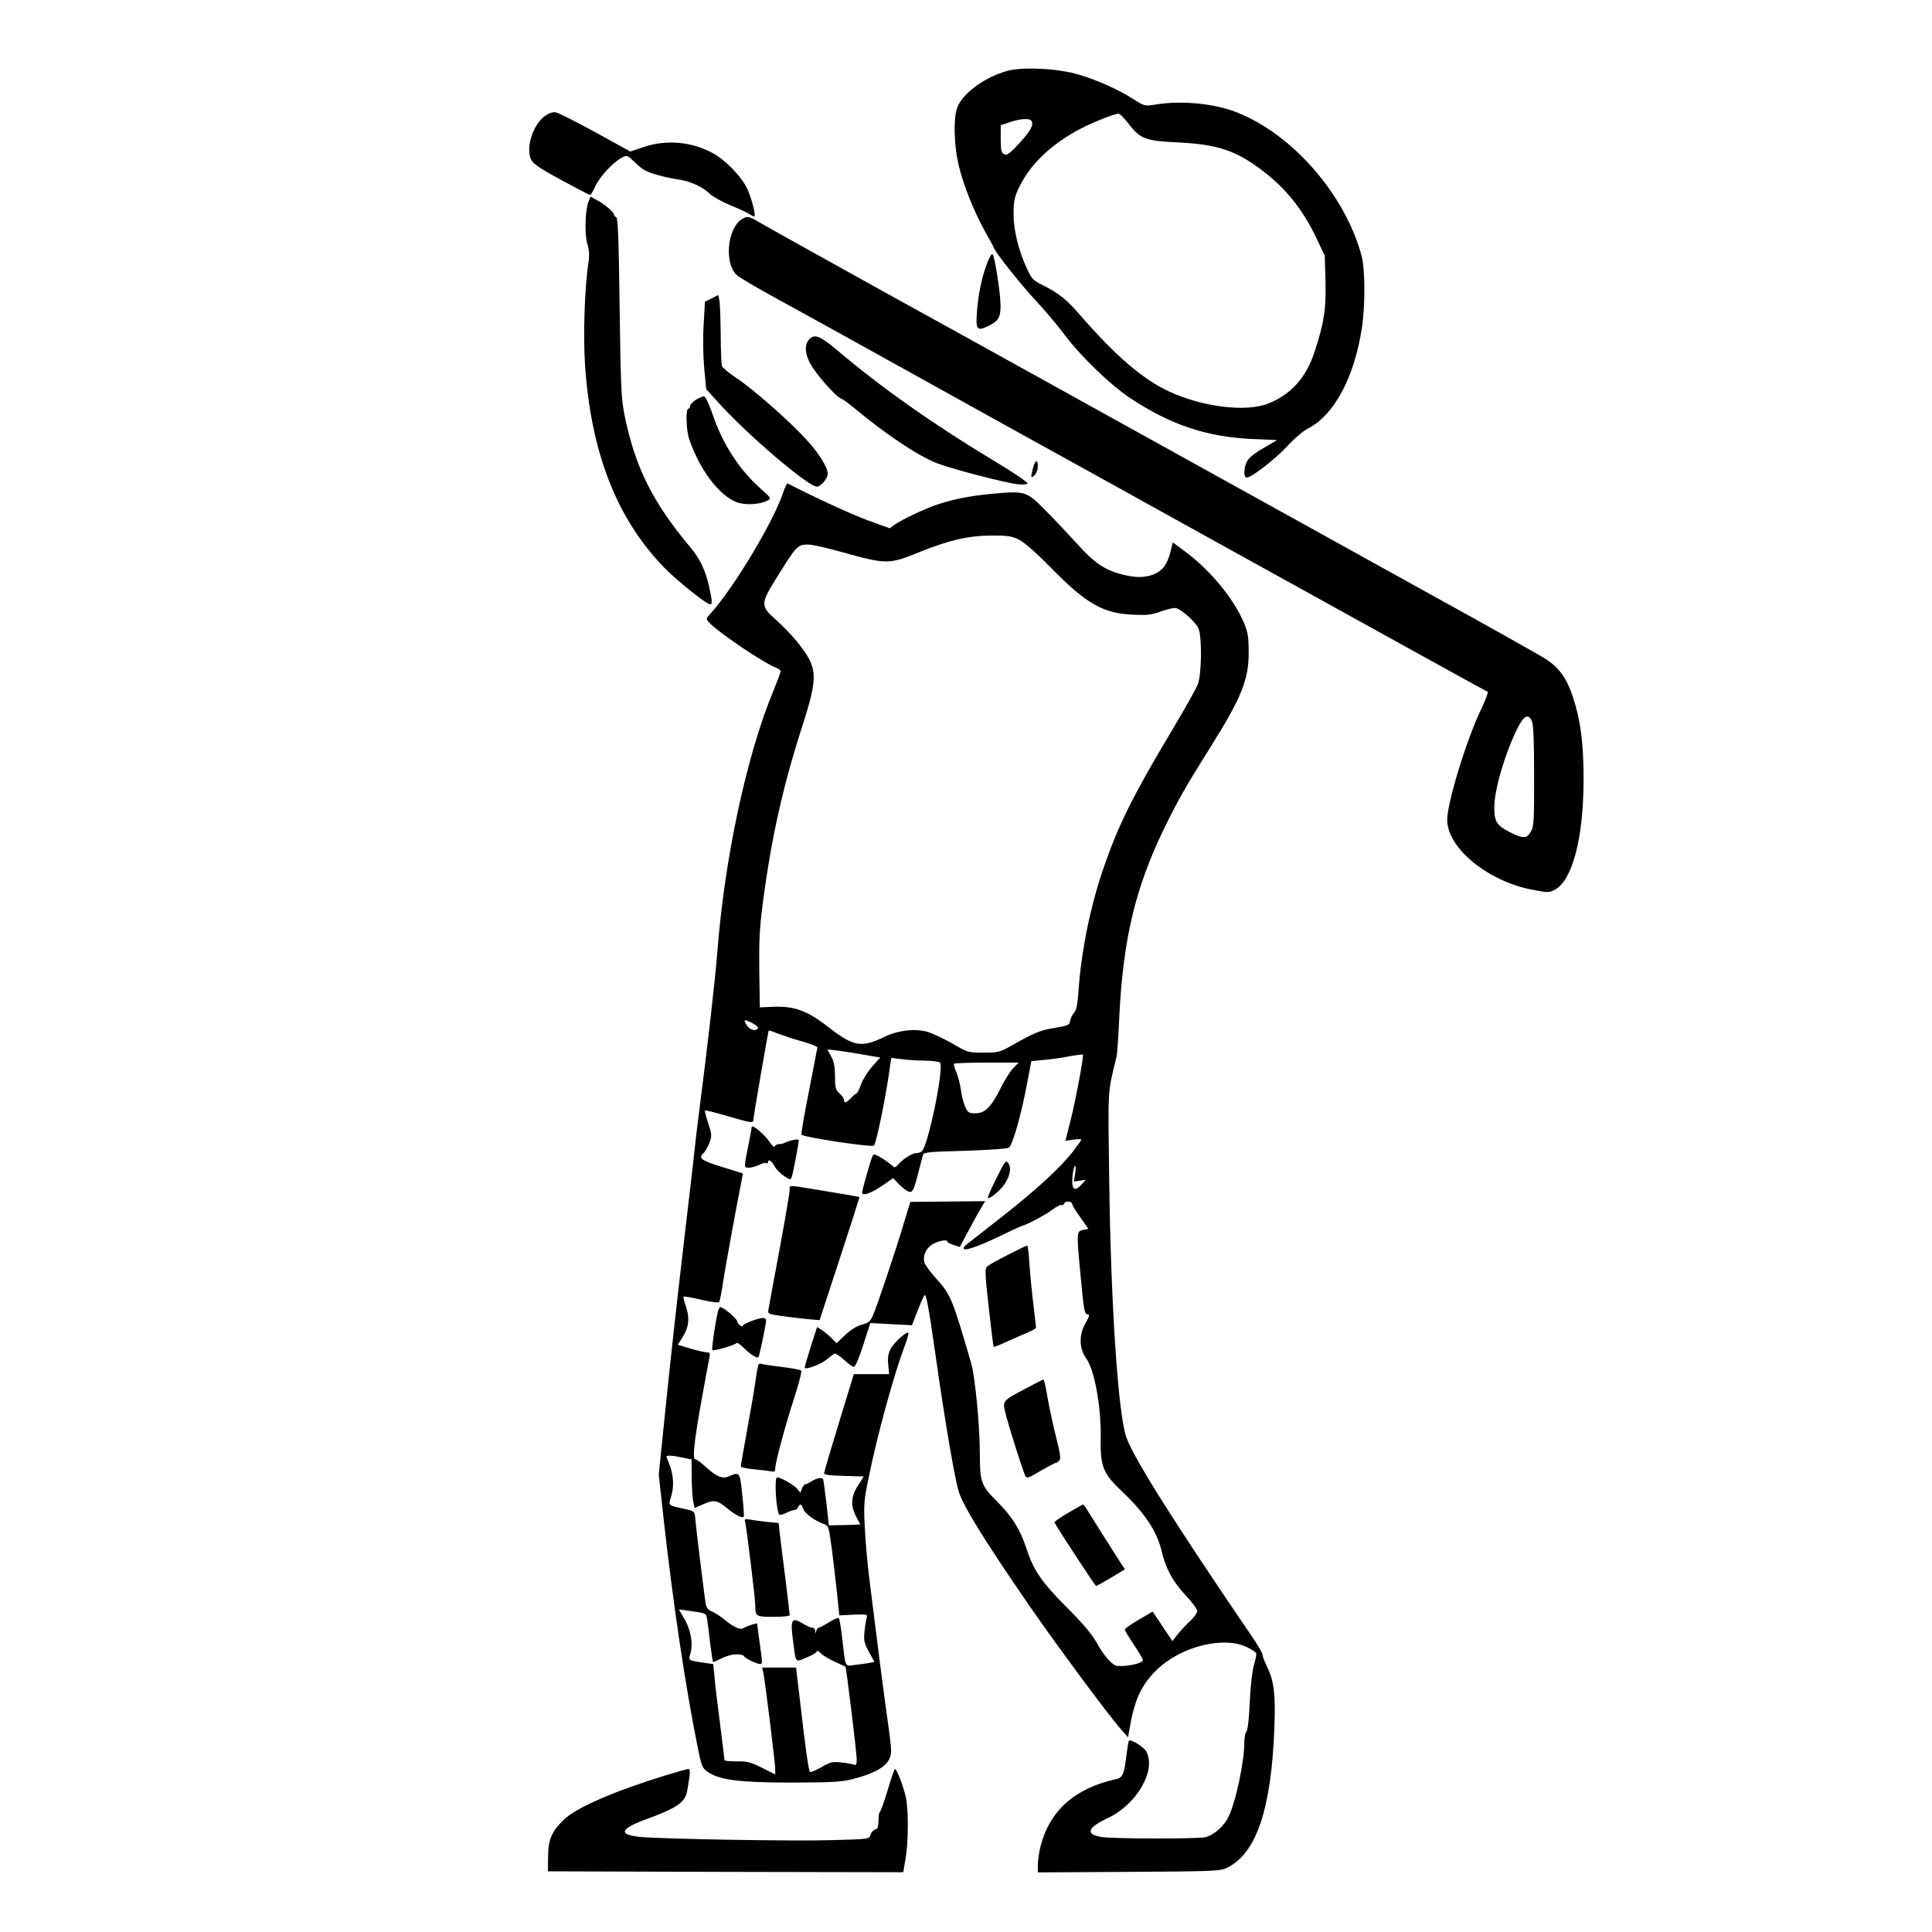 <?xml version="1.0" standalone="no"?>
<!DOCTYPE svg PUBLIC "-//W3C//DTD SVG 20010904//EN"
 "http://www.w3.org/TR/2001/REC-SVG-20010904/DTD/svg10.dtd">
<svg version="1.0" xmlns="http://www.w3.org/2000/svg"
 width="2048pt" height="2048pt" viewBox="0 0 2048 2048"
 preserveAspectRatio="xMidYMid meet">
<g transform="translate(0,2048) scale(0.192,-0.192)"
fill="#000000" stroke="none">
<path d="M5560 10275 c-131 -37 -254 -130 -278 -211 -18 -61 -14 -197 8 -297
23 -107 84 -262 148 -377 26 -47 49 -89 51 -95 11 -28 150 -203 228 -286 48
-52 121 -137 160 -190 92 -122 255 -279 364 -351 222 -147 423 -214 672 -225
l138 -6 -75 -44 c-48 -27 -81 -54 -91 -73 -19 -37 -20 -90 -2 -90 27 0 154 99
223 172 38 42 90 86 114 98 147 75 259 285 300 563 18 123 17 321 -3 393 -92
337 -378 666 -685 789 -124 50 -305 68 -449 45 -62 -10 -63 -10 -120 26 -83
54 -205 109 -308 139 -114 34 -308 44 -395 20z m672 -293 c65 -83 90 -93 277
-102 216 -11 316 -45 462 -156 129 -98 223 -216 297 -372 l46 -97 4 -137 c4
-154 -7 -232 -59 -390 -46 -145 -131 -240 -259 -290 -122 -48 -363 -18 -547
68 -144 67 -295 197 -487 418 -76 88 -121 125 -209 168 -54 27 -61 35 -88 93
-47 103 -73 211 -73 300 0 67 4 90 27 140 58 124 161 228 313 315 68 39 210
98 240 99 6 1 31 -25 56 -57z m-537 17 c14 -21 -7 -58 -69 -125 -55 -59 -67
-67 -83 -58 -15 9 -18 24 -18 85 l0 74 50 17 c57 20 111 23 120 7z M3011
10028 c-68 -46 -111 -180 -78 -244 11 -22 52 -50 167 -112 83 -45 155 -82 158
-82 4 1 17 22 29 49 25 53 100 134 146 157 29 16 30 15 76 -29 36 -36 60 -49
116 -65 39 -11 92 -23 118 -26 63 -8 134 -39 173 -77 16 -16 67 -45 113 -64
46 -19 94 -41 108 -50 14 -9 26 -15 28 -13 9 8 -18 109 -41 156 -33 67 -122
158 -190 194 -117 63 -256 75 -380 33 l-74 -25 -192 106 c-106 58 -204 107
-218 110 -16 4 -37 -3 -59 -18z M3249 9553 c-19 -48 -22 -183 -6 -234 10 -34
12 -61 6 -100 -21 -134 -30 -403 -19 -568 33 -486 176 -851 440 -1121 71 -72
231 -200 251 -200 13 0 11 21 -7 103 -20 86 -50 149 -101 210 -211 252 -306
443 -365 732 -18 89 -21 153 -27 594 -5 379 -9 495 -19 499 -6 2 -12 8 -12 13
0 14 -49 56 -93 80 l-37 20 -11 -28z M4092 9454 c-78 -55 -93 -243 -24 -306
15 -14 111 -70 213 -126 103 -56 447 -246 765 -423 319 -177 668 -371 776
-430 109 -60 431 -238 715 -396 1431 -792 1669 -923 1677 -926 4 -1 -12 -45
-37 -97 -82 -172 -187 -515 -187 -610 1 -157 228 -342 477 -387 79 -15 88 -15
117 1 98 53 159 287 159 611 0 200 -17 328 -59 454 -34 103 -75 160 -148 208
-34 22 -299 171 -591 332 -914 506 -1544 855 -2015 1116 -250 139 -729 404
-1065 589 -335 186 -635 353 -667 372 -63 38 -74 40 -106 18z m4366 -2769 c8
-18 12 -114 12 -303 0 -259 -1 -279 -20 -310 -22 -36 -41 -36 -114 0 -72 37
-86 58 -86 136 0 81 39 231 97 370 56 132 86 161 111 107z M5450 9214 c-30
-82 -48 -165 -56 -266 -8 -101 0 -111 59 -83 59 28 72 49 71 119 -1 69 -32
267 -44 279 -4 5 -18 -17 -30 -49z M3929 9019 l-37 -18 -7 -126 c-5 -76 -3
-173 3 -242 l11 -115 60 -66 c155 -175 502 -472 551 -472 22 0 60 45 60 71 0
35 -50 116 -121 192 -92 101 -300 283 -388 340 -37 25 -71 53 -75 62 -3 9 -7
89 -7 178 -1 89 -4 174 -8 189 l-6 26 -36 -19z M4467 8792 c-30 -33 -22 -93
22 -158 42 -63 136 -165 155 -168 6 -1 38 -24 71 -51 176 -147 354 -265 456
-305 85 -33 374 -108 449 -117 27 -3 50 -1 53 4 4 6 -78 61 -181 123 -342 206
-618 401 -859 604 -107 90 -136 102 -166 68z M3843 8460 c-18 -11 -33 -27 -33
-35 0 -8 -4 -15 -10 -15 -15 0 -12 -120 6 -170 56 -165 164 -309 261 -346 46
-18 129 -13 170 9 22 12 21 14 -41 69 -117 105 -208 247 -262 408 -18 52 -38
96 -46 98 -7 1 -28 -7 -45 -18z M5702 8078 c-13 -49 -10 -55 12 -33 17 17 22
75 7 75 -5 0 -13 -19 -19 -42z M4324 7948 c-53 -162 -275 -530 -402 -670 -25
-27 -25 -28 -7 -48 48 -53 301 -224 372 -251 13 -5 23 -13 23 -19 0 -5 -18
-53 -39 -105 -149 -357 -271 -927 -311 -1450 -11 -139 -52 -506 -100 -875 -11
-85 -27 -220 -35 -300 -9 -80 -36 -311 -60 -515 -24 -203 -63 -554 -86 -780
l-42 -409 27 -246 c51 -461 122 -937 189 -1265 20 -100 25 -111 54 -131 67
-45 175 -59 463 -59 218 0 277 4 333 18 153 39 217 85 217 157 0 21 -9 99 -20
172 -19 131 -62 469 -101 783 -11 88 -22 219 -25 290 -6 116 -3 144 21 260 49
241 140 572 200 731 14 37 23 69 20 72 -9 10 -80 -54 -98 -89 -13 -25 -17 -48
-13 -86 l5 -53 -98 0 -97 0 -82 -268 c-45 -147 -82 -272 -82 -279 0 -9 32 -13
110 -15 l109 -3 -32 -50 c-39 -60 -42 -111 -10 -172 l23 -43 -48 -2 c-26 -1
-65 -2 -87 -2 l-39 -1 -13 120 c-8 66 -16 126 -18 133 -5 15 -36 9 -70 -13
-11 -7 -24 -13 -30 -14 -5 -1 -14 -12 -18 -24 l-8 -22 -17 21 c-17 22 -91 64
-112 64 -16 0 -5 -188 13 -206 3 -3 20 1 38 10 18 9 38 16 46 16 7 0 16 7 19
15 9 22 21 18 28 -7 6 -24 61 -66 111 -84 30 -11 30 -12 47 -135 9 -68 22
-180 29 -247 l13 -124 78 4 c75 3 79 2 73 -17 -3 -11 -9 -45 -12 -76 -5 -50
-2 -63 24 -112 l31 -56 -27 -5 c-14 -3 -49 -8 -78 -11 -61 -8 -54 -20 -73 145
-6 58 -15 108 -19 113 -4 4 -28 -6 -54 -23 -26 -16 -52 -30 -57 -30 -5 0 -11
-8 -13 -17 -4 -17 -5 -17 -6 0 0 9 -8 17 -16 17 -8 0 -29 9 -47 20 -71 43 -77
31 -56 -120 13 -97 7 -93 86 -58 23 10 42 23 42 28 0 6 9 1 21 -11 12 -12 46
-32 78 -47 31 -14 57 -26 59 -27 4 -3 62 -476 62 -511 0 -29 -3 -35 -16 -30
-9 3 -40 9 -69 12 -48 6 -59 3 -110 -26 -31 -18 -59 -29 -63 -26 -8 9 -24 122
-53 374 l-24 202 -93 0 -94 0 6 -27 c10 -45 66 -501 66 -533 l0 -30 -72 36
c-63 32 -82 37 -140 36 -38 0 -68 3 -68 6 0 4 -11 93 -24 197 -14 105 -28 222
-31 262 l-7 72 -42 6 c-100 15 -95 12 -84 53 15 55 3 126 -32 188 l-32 55 44
-6 c110 -15 107 -14 112 -48 3 -18 11 -78 17 -135 7 -56 14 -102 17 -102 2 0
25 10 51 23 45 23 108 27 120 8 9 -12 68 -41 86 -41 16 0 16 -4 -5 147 -5 39
-10 74 -10 76 0 5 -60 -15 -77 -26 -16 -10 -52 6 -100 45 -22 19 -55 40 -71
47 -22 9 -32 21 -36 44 -6 35 -54 422 -58 476 -3 33 -5 35 -63 48 -90 20 -85
15 -69 70 17 53 12 120 -11 177 -8 19 -15 38 -15 41 0 8 35 6 89 -6 l49 -10 1
-97 c0 -53 4 -114 8 -134 l8 -37 44 19 c61 28 80 25 134 -19 46 -39 84 -58 93
-48 3 2 -1 57 -8 121 -13 126 -14 128 -73 102 -37 -16 -69 -3 -132 55 -24 22
-48 39 -54 39 -17 0 -7 98 35 330 19 107 38 210 42 228 5 27 4 32 -12 32 -11
0 -51 9 -91 21 l-71 21 29 46 c33 53 38 105 14 172 -8 24 -13 45 -11 48 3 2
46 -5 97 -17 51 -12 95 -18 99 -14 4 5 15 60 24 123 15 94 75 424 102 557 l6
31 -116 36 c-115 36 -133 49 -102 76 8 6 22 31 32 55 15 42 15 46 -6 110 -12
36 -20 68 -18 71 3 2 58 -12 124 -31 136 -40 144 -41 144 -17 0 16 81 485 84
489 1 2 27 -7 57 -19 30 -11 90 -31 134 -43 44 -13 79 -27 78 -31 -1 -5 -22
-114 -47 -243 -26 -129 -44 -236 -41 -239 15 -15 389 -71 400 -60 14 13 69
286 89 438 l7 46 57 -7 c31 -4 89 -8 127 -8 39 -1 76 -5 84 -10 27 -17 -66
-470 -101 -492 -7 -5 -21 -9 -31 -9 -22 0 -74 -34 -99 -64 -11 -13 -21 -17
-25 -11 -5 6 -30 25 -57 43 -37 24 -52 29 -57 20 -10 -18 -59 -189 -59 -205 0
-22 49 -5 113 39 l58 40 34 -35 c18 -19 42 -37 54 -40 21 -5 27 8 61 143 6 25
13 52 16 61 4 14 36 17 230 22 124 4 233 11 243 17 21 11 69 180 103 362 l22
116 70 7 c39 3 103 12 141 20 39 7 72 11 74 9 6 -5 -40 -250 -69 -366 l-28
-110 44 7 c24 3 44 3 44 0 0 -4 -20 -32 -44 -63 -68 -89 -205 -215 -399 -367
-99 -77 -185 -145 -193 -151 -8 -6 -14 -15 -14 -19 0 -18 75 7 194 64 70 34
129 61 131 61 15 0 127 59 164 87 24 18 47 30 52 27 5 -3 12 1 15 9 6 16 44
11 44 -5 0 -6 20 -39 45 -73 l44 -63 -29 -6 c-36 -7 -37 -11 -15 -242 19 -204
22 -224 41 -224 11 0 9 -10 -11 -45 -39 -66 -38 -142 2 -198 46 -64 83 -268
80 -437 -3 -160 13 -199 117 -297 128 -121 194 -222 220 -332 22 -94 62 -168
133 -243 35 -37 63 -76 63 -86 0 -10 -17 -34 -37 -53 -21 -19 -52 -52 -69 -73
l-31 -40 -55 82 -54 81 -77 -45 c-42 -24 -77 -49 -77 -54 0 -5 23 -43 50 -84
28 -41 50 -79 50 -85 0 -17 -88 -37 -142 -32 -26 2 -73 55 -114 130 -26 46
-76 105 -164 193 -141 142 -184 205 -224 328 -33 102 -79 175 -163 259 -85 84
-93 107 -93 250 0 164 -26 434 -48 511 -105 360 -113 378 -191 465 -34 37 -64
79 -68 93 -8 34 7 71 38 94 28 21 89 35 89 20 0 -5 16 -13 35 -19 l34 -11 52
97 c28 53 60 110 70 126 l18 30 -207 -2 -206 -2 -39 -128 c-42 -142 -141 -436
-167 -498 -15 -34 -24 -42 -62 -52 -29 -8 -61 -28 -92 -57 l-47 -45 -27 27
c-15 15 -39 35 -54 45 l-27 17 -36 -112 c-19 -61 -34 -113 -32 -114 9 -9 85
19 116 43 20 16 41 32 47 36 6 3 30 -12 53 -33 24 -22 48 -40 55 -40 8 0 29
49 52 121 l39 121 115 -6 115 -6 29 75 c16 41 34 82 40 90 9 13 22 -57 60
-322 55 -388 109 -701 131 -767 30 -86 139 -262 389 -626 151 -218 432 -598
504 -680 l40 -45 7 40 c27 163 64 246 149 330 134 132 374 192 504 126 22 -11
43 -25 47 -31 3 -5 -2 -33 -11 -62 -10 -33 -19 -110 -24 -206 -4 -94 -11 -157
-18 -164 -7 -7 -12 -35 -12 -62 0 -108 -49 -337 -90 -415 -26 -51 -82 -98
-127 -108 -49 -9 -491 -9 -566 1 -97 13 -86 51 29 105 160 75 269 263 213 367
-13 25 -86 71 -96 60 -3 -2 -9 -42 -15 -88 -12 -98 -20 -116 -56 -124 -227
-50 -366 -173 -417 -370 -8 -32 -15 -78 -15 -101 l0 -44 503 3 c477 3 504 4
542 23 162 80 244 322 261 775 7 184 -2 255 -41 336 -14 28 -25 58 -25 66 0 8
-27 55 -61 104 -420 616 -641 966 -689 1091 -46 122 -87 728 -96 1423 -7 524
-10 474 41 685 3 11 10 112 15 224 21 422 88 704 245 1029 76 156 115 226 263
462 166 264 207 367 206 515 0 85 -4 109 -26 163 -57 135 -188 293 -328 396
l-65 48 -13 -53 c-18 -69 -43 -103 -92 -123 -51 -20 -99 -20 -175 -1 -98 26
-151 62 -249 170 -50 55 -129 139 -177 187 -100 102 -111 105 -284 89 -126
-11 -226 -31 -316 -62 -70 -24 -189 -81 -231 -110 l-26 -19 -124 45 c-94 35
-302 131 -440 203 -3 1 -14 -21 -24 -50z m1304 -262 c29 -15 97 -75 175 -155
195 -198 287 -251 452 -258 73 -4 101 -1 149 16 33 12 70 21 83 21 27 0 107
-69 129 -111 21 -42 19 -255 -3 -311 -9 -24 -76 -142 -148 -263 -212 -355
-290 -512 -371 -747 -74 -213 -125 -465 -140 -688 -5 -70 -11 -100 -24 -115
-10 -11 -20 -31 -22 -45 -3 -22 -10 -26 -83 -38 -81 -13 -113 -26 -240 -98
-66 -37 -74 -39 -155 -39 -85 0 -86 0 -175 52 -50 28 -112 57 -138 64 -71 18
-161 7 -236 -30 -128 -61 -169 -53 -314 60 -111 86 -184 112 -297 107 l-75 -3
-3 204 c-2 160 2 238 18 360 47 364 111 651 217 981 93 289 90 329 -29 477
-28 34 -79 87 -114 118 -85 74 -85 89 -3 221 119 192 121 194 184 194 20 0
100 -18 178 -40 256 -71 262 -71 442 2 157 63 262 87 388 88 95 0 113 -3 155
-24z m-1443 -2696 c-11 -18 -43 -11 -59 12 -25 36 -19 40 24 18 23 -12 38 -25
35 -30z m587 -147 l88 -15 -44 -49 c-24 -27 -52 -71 -62 -99 -10 -27 -21 -50
-25 -50 -4 0 -17 -11 -30 -25 -27 -28 -39 -31 -39 -12 0 8 -11 24 -25 37 -22
21 -25 32 -25 94 0 53 -5 81 -21 110 l-21 39 59 -7 c32 -4 97 -14 145 -23z
m821 -75 c-17 -18 -48 -67 -68 -108 -51 -104 -87 -140 -139 -140 -38 0 -42 4
-58 38 -9 20 -19 62 -23 92 -4 30 -15 74 -25 97 -10 23 -16 44 -12 47 3 3 84
6 181 6 l175 0 -31 -32z m343 -581 l-7 -44 33 5 33 5 -23 -25 c-34 -38 -52
-32 -52 16 0 43 9 86 17 86 3 0 2 -19 -1 -43z M4150 4443 c0 -4 -6 -39 -14
-78 -30 -150 -30 -145 -1 -145 14 0 39 7 56 15 16 9 34 13 39 10 6 -3 10 -1
10 4 0 21 20 10 35 -19 8 -16 32 -41 52 -55 37 -24 38 -24 45 -5 6 18 38 184
38 202 0 8 -47 0 -71 -12 -10 -6 -27 -10 -38 -10 -10 0 -21 -6 -23 -12 -3 -7
-13 0 -24 17 -29 46 -104 109 -104 88z M5501 4161 c-29 -57 -50 -106 -47 -108
9 -10 73 45 95 80 29 47 35 88 18 112 -14 18 -18 12 -66 -84z M4360 4098 c0
-13 -25 -161 -56 -329 -31 -167 -59 -316 -61 -330 -5 -26 -3 -27 71 -38 42 -6
106 -13 143 -17 l68 -6 111 339 c61 186 110 339 109 341 -1 1 -74 14 -161 28
-248 41 -224 40 -224 12z M5565 3739 c-55 -28 -107 -57 -115 -65 -13 -12 -12
-40 9 -227 13 -116 25 -214 27 -216 2 -2 39 12 81 32 43 19 95 42 116 51 20 8
37 19 37 23 0 4 -7 60 -14 123 -8 63 -18 163 -22 223 -4 59 -9 107 -13 107 -3
0 -51 -23 -106 -51z M3967 3437 c-11 -30 -40 -217 -34 -224 8 -7 126 27 133
39 3 4 19 -6 36 -23 39 -39 77 -64 85 -55 6 6 42 178 43 204 0 6 -8 12 -17 12
-27 0 -113 -33 -113 -43 0 -5 -7 -4 -15 3 -8 7 -15 16 -15 21 0 15 -76 79 -94
79 -2 0 -6 -6 -9 -13z M4186 3129 c-2 -8 -10 -50 -16 -94 -6 -44 -27 -165 -46
-268 -19 -103 -34 -192 -34 -197 0 -4 30 -11 68 -15 37 -3 79 -9 95 -11 22 -5
27 -2 27 15 0 32 56 240 106 393 25 77 42 144 37 148 -4 4 -53 13 -107 20 -55
6 -105 14 -113 17 -7 3 -15 -1 -17 -8z M5660 2999 c-131 -70 -126 -64 -106
-146 20 -77 94 -309 107 -335 8 -15 18 -12 84 28 42 24 79 44 84 44 5 0 14 6
20 14 9 10 4 41 -18 127 -16 63 -37 160 -47 217 -9 56 -20 102 -23 102 -3 0
-49 -23 -101 -51z M5897 2314 c-43 -25 -77 -49 -75 -53 9 -21 224 -350 229
-350 4 -1 41 20 83 45 l77 46 -18 27 c-41 63 -171 269 -189 299 -10 17 -21 32
-24 32 -3 0 -40 -21 -83 -46z M4115 2259 c8 -37 55 -420 55 -456 0 -61 4 -63
101 -63 53 0 89 4 89 10 0 6 -11 97 -24 203 -14 105 -27 217 -31 248 l-6 57
-62 6 c-34 4 -77 9 -95 13 -31 5 -33 4 -27 -18z M3672 864 c-280 -86 -492
-178 -559 -244 -67 -64 -87 -111 -87 -205 l-1 -80 981 -3 981 -2 13 77 c16 95
16 270 1 338 -13 58 -50 155 -60 155 -3 0 -21 -52 -40 -116 -19 -63 -38 -117
-43 -120 -4 -3 -8 -25 -8 -49 0 -34 -4 -45 -19 -50 -10 -3 -22 -16 -25 -29 -6
-23 -7 -23 -218 -29 -204 -6 -930 6 -1053 18 -120 12 -113 43 21 93 185 68
226 96 238 162 18 101 19 120 5 120 -8 -1 -65 -17 -127 -36z"/>
</g>
</svg>
